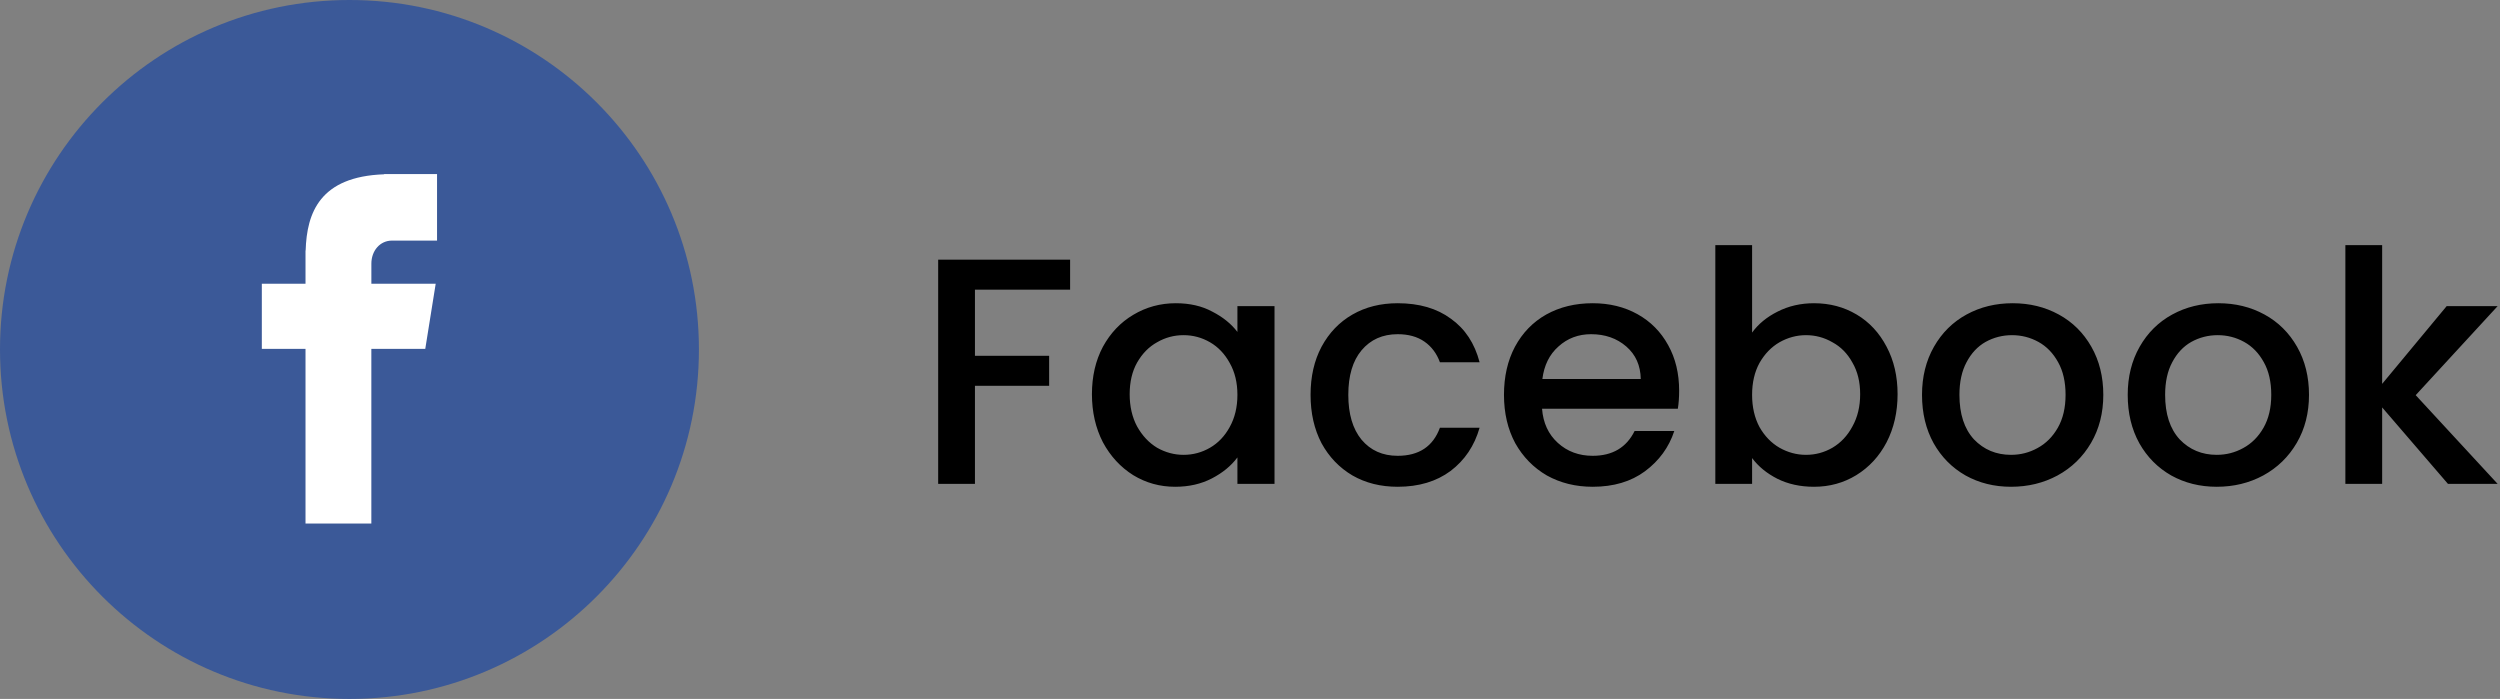 <svg width="93" height="26" viewBox="0 0 93 26" fill="none" xmlns="http://www.w3.org/2000/svg">
<rect x="0" y="0" width="93" height="26" fill="#808080" stroke="none"/>
<g clip-path="url(#clip0_9_17)">
<path d="M13 0C20.18 0 26 5.821 26 13C26 20.18 20.18 26 13 26C5.82 26 0 20.18 0 13C0 5.821 5.82 0 13 0Z" fill="#3B5998"/>
<path d="M14.583 8.95H16.258V6.475H14.289V6.484C11.902 6.568 11.413 7.91 11.37 9.319H11.365V10.554H9.74V12.978H11.365V19.475H13.814V12.978H15.82L16.208 10.554H13.815V9.808C13.815 9.332 14.132 8.95 14.583 8.95Z" fill="white"/>
</g>
<path d="M39.808 9.66V10.776H36.268V13.236H39.028V14.352H36.268V18H34.9V9.66H39.808ZM40.62 14.664C40.62 14 40.756 13.412 41.028 12.9C41.308 12.388 41.684 11.992 42.156 11.712C42.636 11.424 43.164 11.28 43.74 11.28C44.26 11.28 44.712 11.384 45.096 11.592C45.488 11.792 45.8 12.044 46.032 12.348V11.388H47.412V18H46.032V17.016C45.8 17.328 45.484 17.588 45.084 17.796C44.684 18.004 44.228 18.108 43.716 18.108C43.148 18.108 42.628 17.964 42.156 17.676C41.684 17.38 41.308 16.972 41.028 16.452C40.756 15.924 40.62 15.328 40.62 14.664ZM46.032 14.688C46.032 14.232 45.936 13.836 45.744 13.5C45.56 13.164 45.316 12.908 45.012 12.732C44.708 12.556 44.38 12.468 44.028 12.468C43.676 12.468 43.348 12.556 43.044 12.732C42.74 12.9 42.492 13.152 42.3 13.488C42.116 13.816 42.024 14.208 42.024 14.664C42.024 15.12 42.116 15.52 42.3 15.864C42.492 16.208 42.74 16.472 43.044 16.656C43.356 16.832 43.684 16.92 44.028 16.92C44.38 16.92 44.708 16.832 45.012 16.656C45.316 16.48 45.56 16.224 45.744 15.888C45.936 15.544 46.032 15.144 46.032 14.688ZM48.753 14.688C48.753 14.008 48.889 13.412 49.161 12.9C49.441 12.38 49.825 11.98 50.313 11.7C50.801 11.42 51.361 11.28 51.993 11.28C52.793 11.28 53.453 11.472 53.973 11.856C54.501 12.232 54.857 12.772 55.041 13.476H53.565C53.445 13.148 53.253 12.892 52.989 12.708C52.725 12.524 52.393 12.432 51.993 12.432C51.433 12.432 50.985 12.632 50.649 13.032C50.321 13.424 50.157 13.976 50.157 14.688C50.157 15.4 50.321 15.956 50.649 16.356C50.985 16.756 51.433 16.956 51.993 16.956C52.785 16.956 53.309 16.608 53.565 15.912H55.041C54.849 16.584 54.489 17.12 53.961 17.52C53.433 17.912 52.777 18.108 51.993 18.108C51.361 18.108 50.801 17.968 50.313 17.688C49.825 17.4 49.441 17 49.161 16.488C48.889 15.968 48.753 15.368 48.753 14.688ZM62.464 14.532C62.464 14.78 62.448 15.004 62.416 15.204H57.364C57.404 15.732 57.6 16.156 57.952 16.476C58.304 16.796 58.736 16.956 59.248 16.956C59.984 16.956 60.504 16.648 60.808 16.032H62.284C62.084 16.64 61.72 17.14 61.192 17.532C60.672 17.916 60.024 18.108 59.248 18.108C58.616 18.108 58.048 17.968 57.544 17.688C57.048 17.4 56.656 17 56.368 16.488C56.088 15.968 55.948 15.368 55.948 14.688C55.948 14.008 56.084 13.412 56.356 12.9C56.636 12.38 57.024 11.98 57.52 11.7C58.024 11.42 58.6 11.28 59.248 11.28C59.872 11.28 60.428 11.416 60.916 11.688C61.404 11.96 61.784 12.344 62.056 12.84C62.328 13.328 62.464 13.892 62.464 14.532ZM61.036 14.1C61.028 13.596 60.848 13.192 60.496 12.888C60.144 12.584 59.708 12.432 59.188 12.432C58.716 12.432 58.312 12.584 57.976 12.888C57.64 13.184 57.44 13.588 57.376 14.1H61.036ZM65.178 12.372C65.41 12.052 65.726 11.792 66.126 11.592C66.534 11.384 66.986 11.28 67.482 11.28C68.066 11.28 68.594 11.42 69.066 11.7C69.538 11.98 69.91 12.38 70.182 12.9C70.454 13.412 70.59 14 70.59 14.664C70.59 15.328 70.454 15.924 70.182 16.452C69.91 16.972 69.534 17.38 69.054 17.676C68.582 17.964 68.058 18.108 67.482 18.108C66.97 18.108 66.514 18.008 66.114 17.808C65.722 17.608 65.41 17.352 65.178 17.04V18H63.81V9.12H65.178V12.372ZM69.198 14.664C69.198 14.208 69.102 13.816 68.91 13.488C68.726 13.152 68.478 12.9 68.166 12.732C67.862 12.556 67.534 12.468 67.182 12.468C66.838 12.468 66.51 12.556 66.198 12.732C65.894 12.908 65.646 13.164 65.454 13.5C65.27 13.836 65.178 14.232 65.178 14.688C65.178 15.144 65.27 15.544 65.454 15.888C65.646 16.224 65.894 16.48 66.198 16.656C66.51 16.832 66.838 16.92 67.182 16.92C67.534 16.92 67.862 16.832 68.166 16.656C68.478 16.472 68.726 16.208 68.91 15.864C69.102 15.52 69.198 15.12 69.198 14.664ZM74.811 18.108C74.187 18.108 73.623 17.968 73.119 17.688C72.615 17.4 72.219 17 71.931 16.488C71.643 15.968 71.499 15.368 71.499 14.688C71.499 14.016 71.647 13.42 71.943 12.9C72.239 12.38 72.643 11.98 73.155 11.7C73.667 11.42 74.239 11.28 74.871 11.28C75.503 11.28 76.075 11.42 76.587 11.7C77.099 11.98 77.503 12.38 77.799 12.9C78.095 13.42 78.243 14.016 78.243 14.688C78.243 15.36 78.091 15.956 77.787 16.476C77.483 16.996 77.067 17.4 76.539 17.688C76.019 17.968 75.443 18.108 74.811 18.108ZM74.811 16.92C75.163 16.92 75.491 16.836 75.795 16.668C76.107 16.5 76.359 16.248 76.551 15.912C76.743 15.576 76.839 15.168 76.839 14.688C76.839 14.208 76.747 13.804 76.563 13.476C76.379 13.14 76.135 12.888 75.831 12.72C75.527 12.552 75.199 12.468 74.847 12.468C74.495 12.468 74.167 12.552 73.863 12.72C73.567 12.888 73.331 13.14 73.155 13.476C72.979 13.804 72.891 14.208 72.891 14.688C72.891 15.4 73.071 15.952 73.431 16.344C73.799 16.728 74.259 16.92 74.811 16.92ZM82.463 18.108C81.839 18.108 81.275 17.968 80.771 17.688C80.267 17.4 79.871 17 79.583 16.488C79.295 15.968 79.151 15.368 79.151 14.688C79.151 14.016 79.299 13.42 79.595 12.9C79.891 12.38 80.295 11.98 80.807 11.7C81.319 11.42 81.891 11.28 82.523 11.28C83.155 11.28 83.727 11.42 84.239 11.7C84.751 11.98 85.155 12.38 85.451 12.9C85.747 13.42 85.895 14.016 85.895 14.688C85.895 15.36 85.743 15.956 85.439 16.476C85.135 16.996 84.719 17.4 84.191 17.688C83.671 17.968 83.095 18.108 82.463 18.108ZM82.463 16.92C82.815 16.92 83.143 16.836 83.447 16.668C83.759 16.5 84.011 16.248 84.203 15.912C84.395 15.576 84.491 15.168 84.491 14.688C84.491 14.208 84.399 13.804 84.215 13.476C84.031 13.14 83.787 12.888 83.483 12.72C83.179 12.552 82.851 12.468 82.499 12.468C82.147 12.468 81.819 12.552 81.515 12.72C81.219 12.888 80.983 13.14 80.807 13.476C80.631 13.804 80.543 14.208 80.543 14.688C80.543 15.4 80.723 15.952 81.083 16.344C81.451 16.728 81.911 16.92 82.463 16.92ZM89.864 14.7L92.912 18H91.064L88.616 15.156V18H87.248V9.12H88.616V14.28L91.016 11.388H92.912L89.864 14.7Z" fill="black"/>
<defs>
<clipPath id="clip0_9_17">
<rect width="26" height="26" fill="white"/>
</clipPath>
</defs>
</svg>
